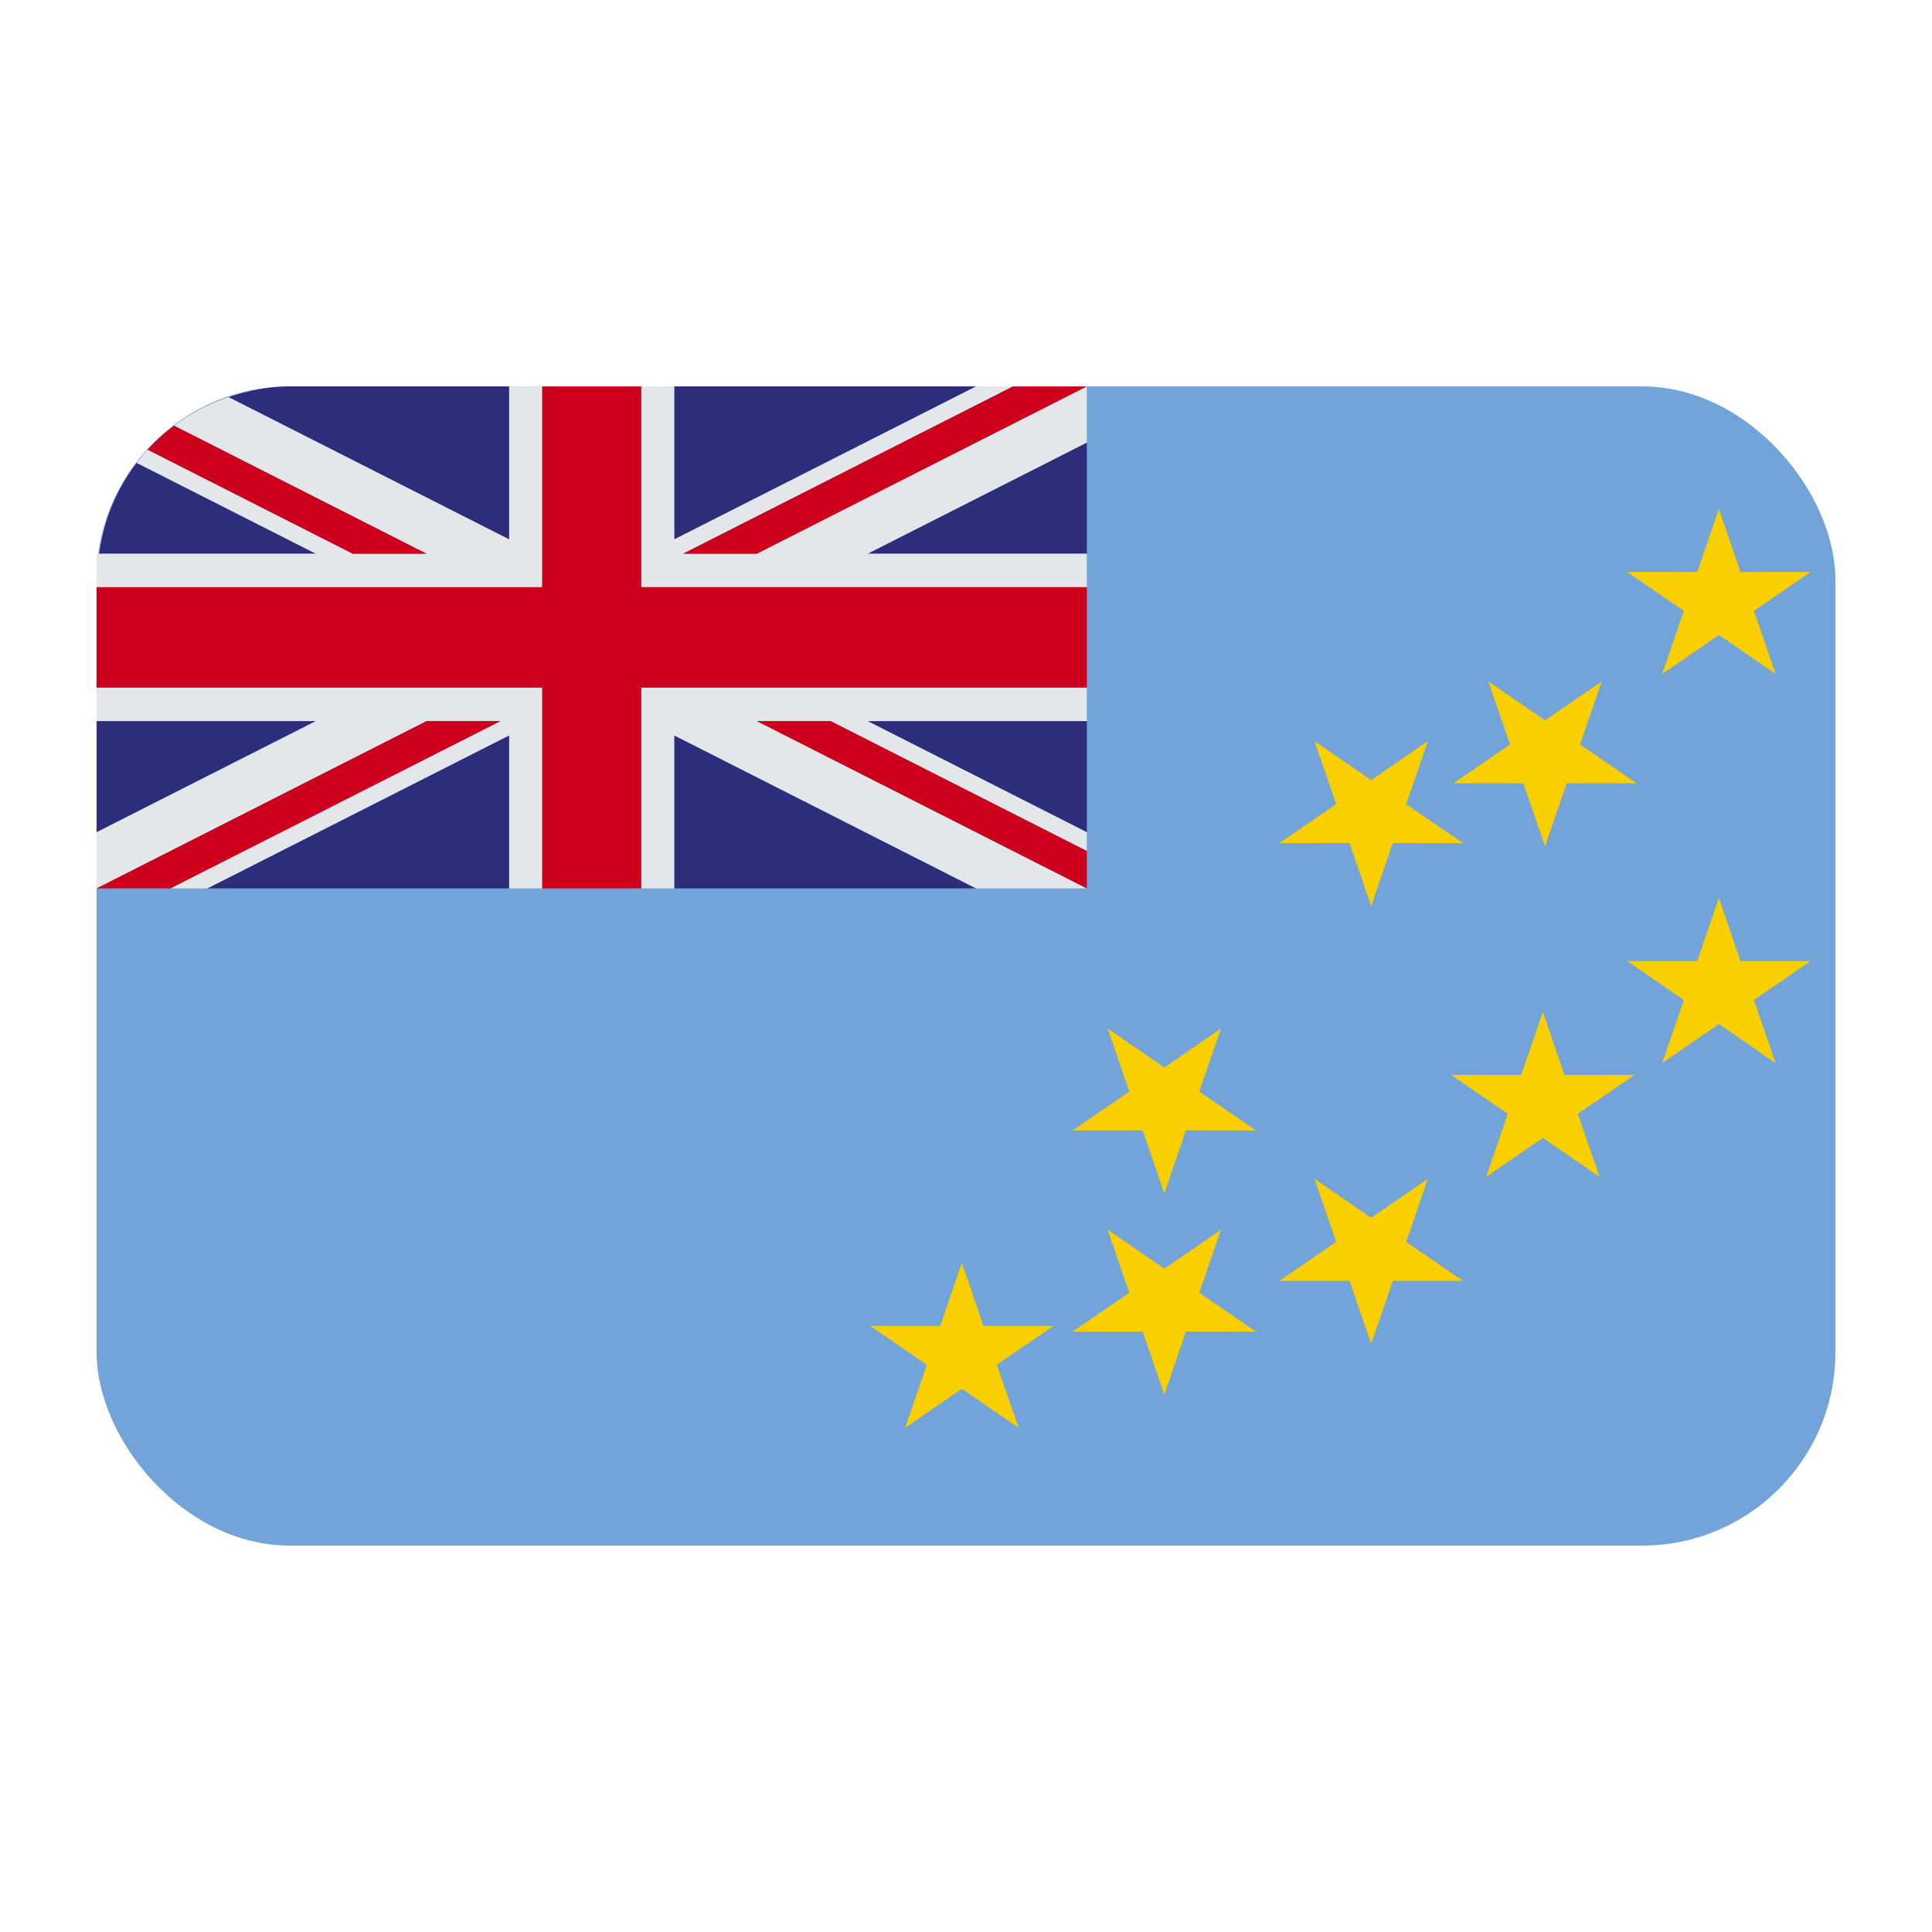 <?xml version="1.0" encoding="UTF-8"?><svg id="Layer_1" xmlns="http://www.w3.org/2000/svg" viewBox="0 0 40 40"><rect x="2" y="8" width="36" height="24" rx="4" ry="4" fill="#72a4da"/><g><polygon points="22.502 17.231 22.502 14.929 17.961 14.929 22.502 17.231" fill="#2e2d7c"/><polygon points="13.959 18.394 20.21 18.394 13.959 15.225 13.959 18.394" fill="#2e2d7c"/><polygon points="17.96 11.465 22.502 11.465 22.502 9.162 17.96 11.465" fill="#2e2d7c"/><polygon points="10.542 18.394 10.542 15.225 4.291 18.394 10.542 18.394" fill="#2e2d7c"/><path d="m4.732,8.223l5.81,2.945v-3.168h-4.546c-.444,0-.864.09-1.263.223Z" fill="#2e2d7c"/><polygon points="13.959 8 13.959 11.168 20.21 8 13.959 8" fill="#2e2d7c"/><path d="m2.83,9.583c-.411.538-.682,1.179-.776,1.882h4.488l-3.712-1.882Z" fill="#2e2d7c"/><polygon points="2 14.929 2 17.231 6.541 14.929 2 14.929" fill="#2e2d7c"/></g><g><polygon points="22.502 8 15.668 11.465 14.14 11.465 20.974 8 20.21 8 13.959 11.168 13.959 8 13.275 8 13.275 11.515 13.275 12.157 16.593 12.157 22.502 12.157 22.502 11.465 17.96 11.465 22.502 9.162 22.502 8" fill="#e3e7ea"/><path d="m10.542,11.168l-5.81-2.945c-.411.138-.79.334-1.129.59l5.23,2.652h-1.528l-4.25-2.155c-.08.087-.154.179-.225.273l3.712,1.882H2v.693h9.226v-4.157h-.684v3.168Z" fill="#e3e7ea"/><polygon points="2 14.236 2 14.929 6.541 14.929 2 17.231 2 18.394 8.833 14.929 10.362 14.929 3.527 18.394 4.291 18.394 10.542 15.225 10.542 18.394 11.226 18.394 11.226 14.878 11.226 14.236 7.908 14.236 2 14.236" fill="#e3e7ea"/><polygon points="13.275 14.236 13.275 14.878 13.275 18.394 13.959 18.394 13.959 15.225 20.21 18.394 22.502 18.394 15.668 14.929 17.196 14.929 22.502 17.619 22.502 17.231 17.961 14.929 22.502 14.929 22.502 14.236 16.593 14.236 13.275 14.236" fill="#e3e7ea"/></g><g><polygon points="13.275 12.157 13.275 11.515 13.275 8 11.226 8 11.226 11.515 11.226 12.157 7.908 12.157 2 12.157 2 14.236 7.908 14.236 11.226 14.236 11.226 14.878 11.226 18.394 13.275 18.394 13.275 14.878 13.275 14.236 16.593 14.236 22.502 14.236 22.502 12.157 16.593 12.157 13.275 12.157" fill="#cc001c"/><path d="m8.833,11.465l-5.23-2.652c-.198.149-.381.314-.548.497l4.25,2.155h1.528Z" fill="#cc001c"/><polygon points="22.502 8 20.974 8 14.14 11.465 15.668 11.465 22.502 8" fill="#cc001c"/><polygon points="2 18.394 3.527 18.394 10.362 14.929 8.833 14.929 2 18.394" fill="#cc001c"/><polygon points="15.668 14.929 22.502 18.394 22.502 17.619 17.196 14.929 15.668 14.929" fill="#cc001c"/></g><g><polygon points="36.762 13.954 35.588 13.146 34.413 13.954 34.863 12.648 33.688 11.842 35.14 11.843 35.588 10.537 36.035 11.843 37.488 11.842 36.312 12.649 36.762 13.954" fill="#f9cf00" fill-rule="evenodd"/><polygon points="33.117 24.367 31.943 23.559 30.768 24.367 31.218 23.061 30.043 22.255 31.495 22.256 31.943 20.95 32.39 22.256 33.843 22.255 32.667 23.061 33.117 24.367" fill="#f9cf00" fill-rule="evenodd"/><polygon points="36.762 22.01 35.588 21.202 34.413 22.01 34.863 20.704 33.688 19.898 35.14 19.899 35.588 18.593 36.035 19.899 37.488 19.898 36.312 20.704 36.762 22.01" fill="#f9cf00" fill-rule="evenodd"/><polygon points="21.089 29.562 19.914 28.754 18.739 29.562 19.189 28.257 18.014 27.451 19.466 27.452 19.914 26.145 20.362 27.452 21.814 27.451 20.638 28.257 21.089 29.562" fill="#f9cf00" fill-rule="evenodd"/><polygon points="22.932 21.293 24.106 22.101 25.28 21.294 24.83 22.599 26.006 23.405 24.553 23.404 24.106 24.71 23.658 23.404 22.206 23.405 23.382 22.599 22.932 21.293" fill="#f9cf00" fill-rule="evenodd"/><polygon points="27.215 15.343 28.389 16.151 29.563 15.343 29.113 16.649 30.289 17.455 28.836 17.454 28.389 18.76 27.941 17.454 26.489 17.455 27.665 16.649 27.215 15.343" fill="#f9cf00" fill-rule="evenodd"/><polygon points="30.814 14.107 31.989 14.915 33.163 14.107 32.713 15.413 33.888 16.219 32.436 16.218 31.988 17.524 31.541 16.218 30.088 16.219 31.264 15.413 30.814 14.107" fill="#f9cf00" fill-rule="evenodd"/><polygon points="27.215 24.406 28.389 25.214 29.563 24.406 29.113 25.712 30.289 26.518 28.836 26.517 28.389 27.823 27.941 26.516 26.489 26.518 27.665 25.712 27.215 24.406" fill="#f9cf00" fill-rule="evenodd"/><polygon points="22.932 25.459 24.106 26.267 25.28 25.459 24.83 26.765 26.006 27.571 24.553 27.57 24.106 28.875 23.658 27.569 22.206 27.57 23.382 26.765 22.932 25.459" fill="#f9cf00" fill-rule="evenodd"/></g></svg>